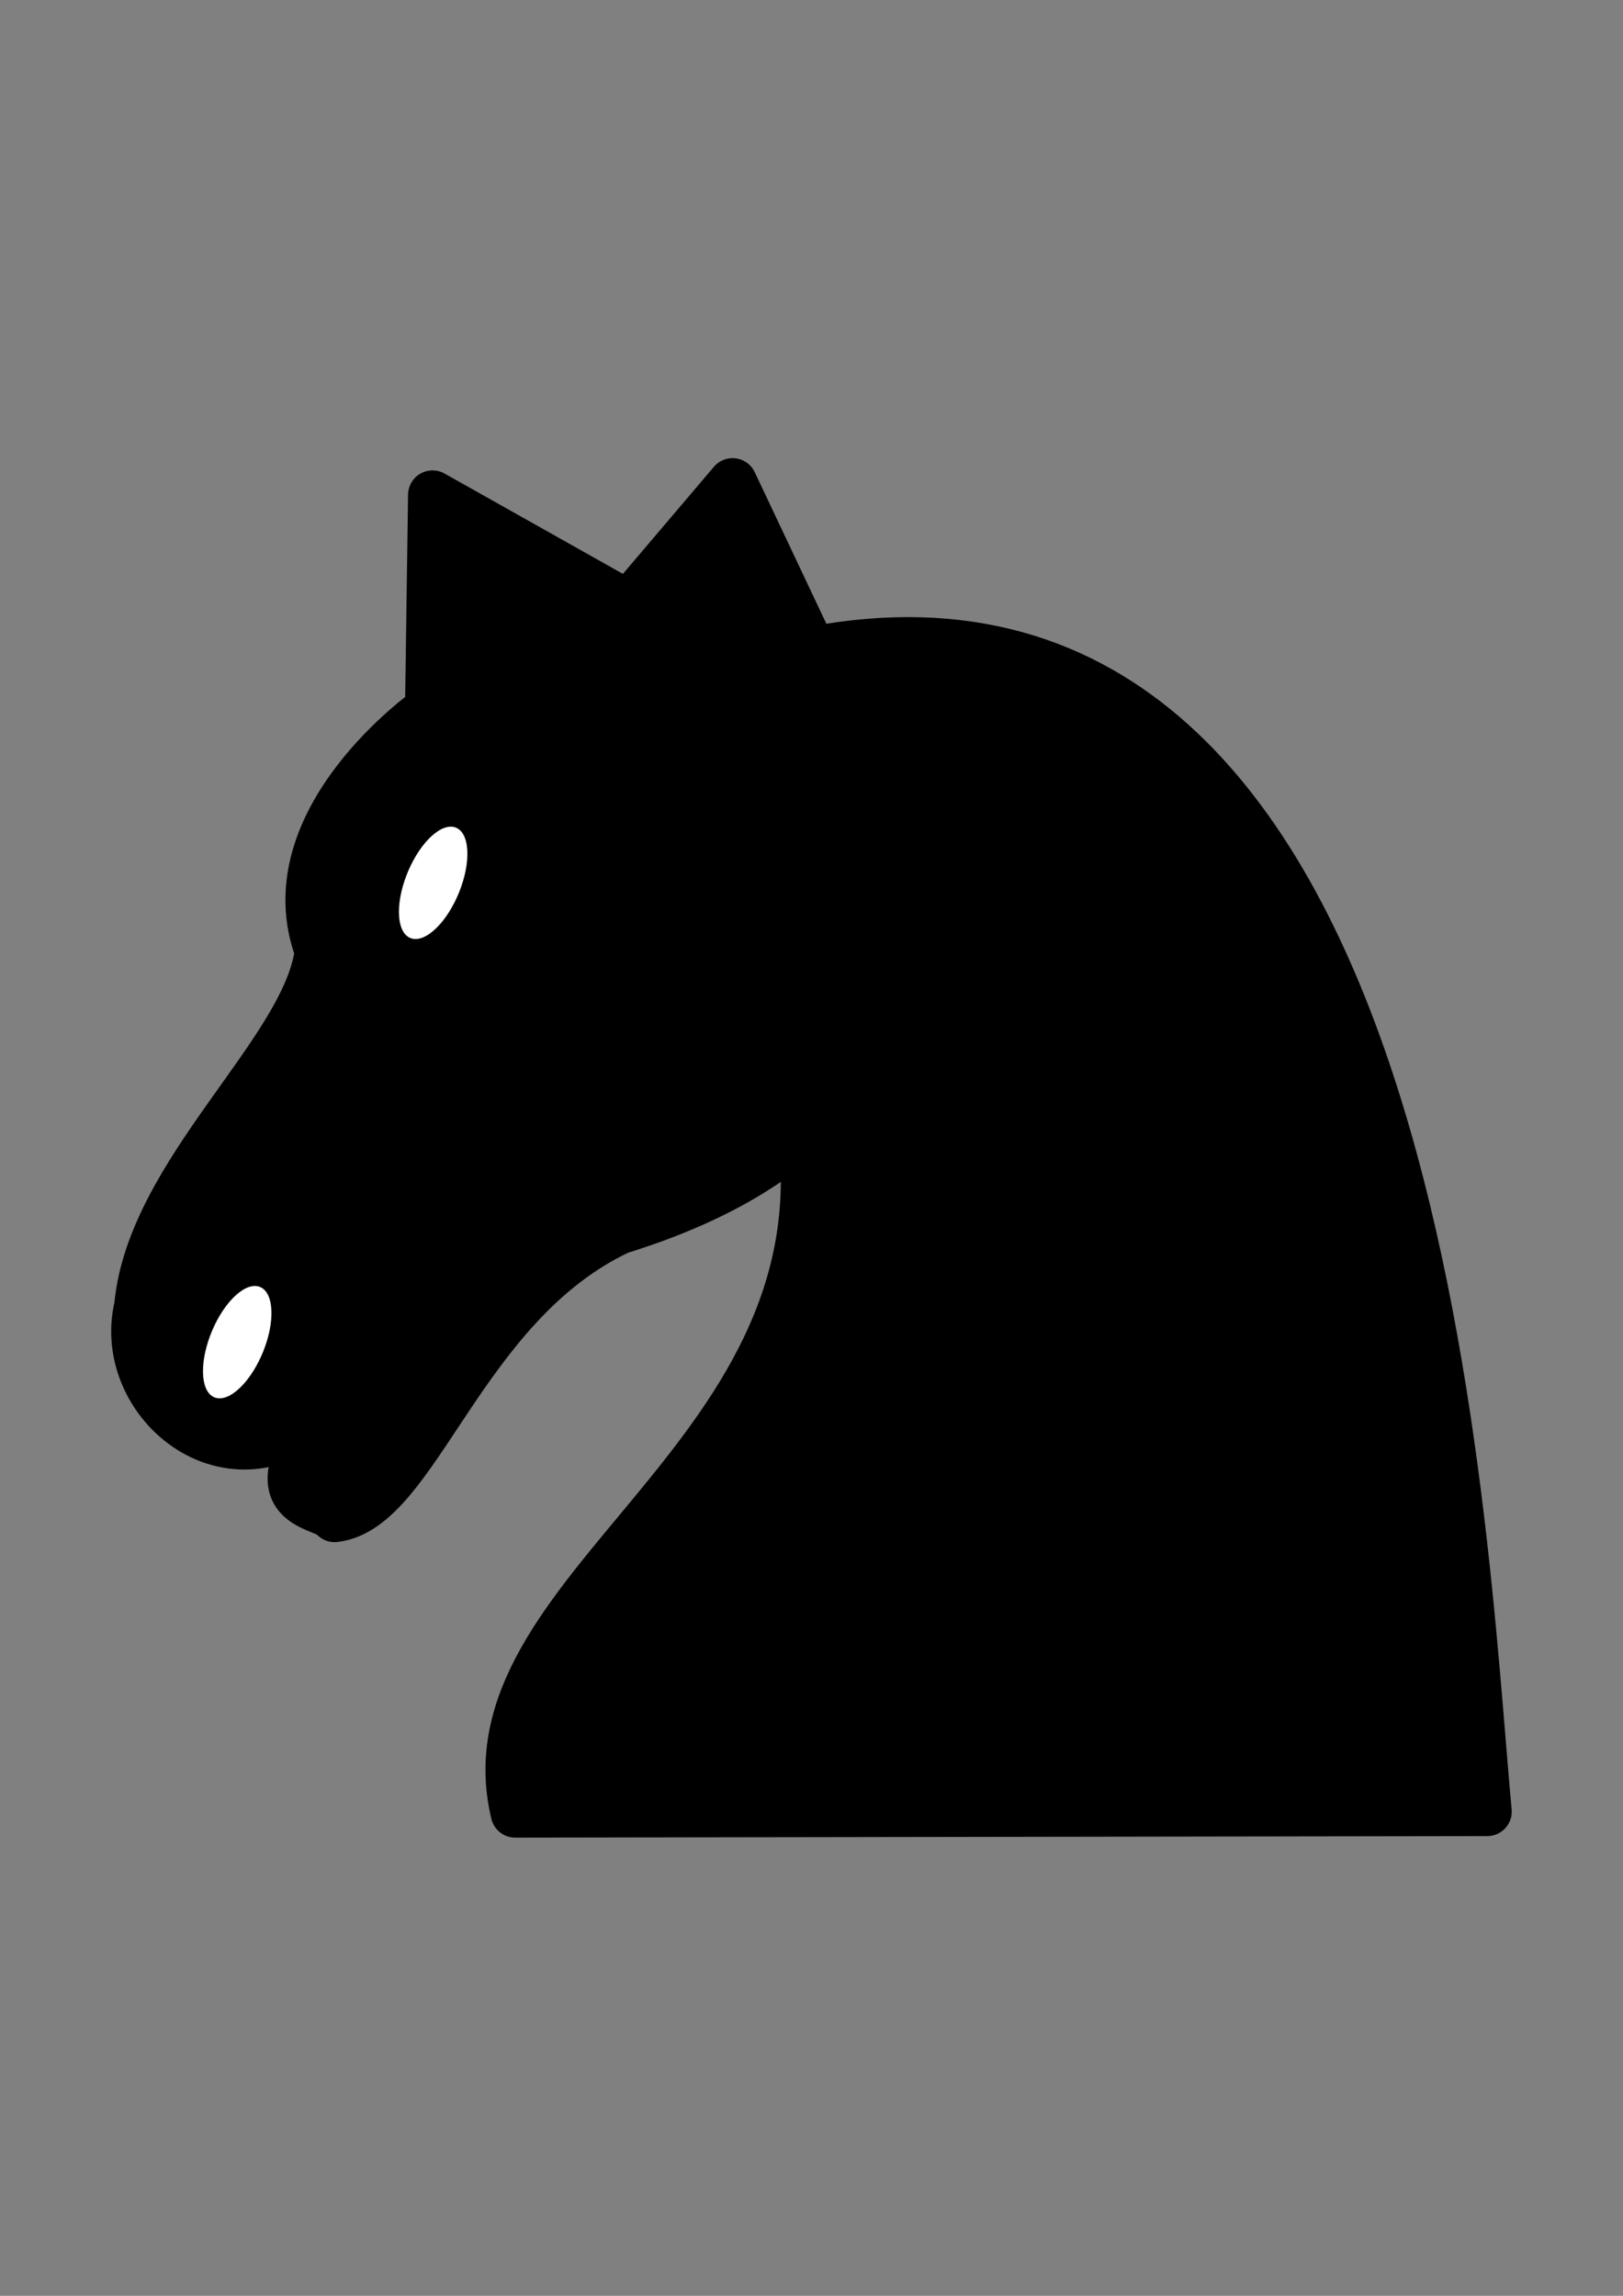 <?xml version="1.0" encoding="UTF-8"?>
<svg viewBox="0 0 744.094 1052.362" xmlns="http://www.w3.org/2000/svg">
 <rect x="0" y="0" width="744.094" height="1052.362" fill="#808080" stroke="none"/>
 <g transform="matrix(11.229 0 0 11.229 12.707 166.84)">
  <path d="m34.904 23.969c0.312 3.969-2.156 8.719-10.75 11.375-6.469 3.031-8.281 11.375-11.625 11.75-0.449-0.633-3.757-0.297 0.15-5.04-3.859 4.686-9.138 0.546-8.15-3.585 0.5-5.5 6.875-10.406 7.375-14.5-2-5.344 4.5-9.875 4.5-9.875l0.125-8.75 8 4.5 4.25-5 3.25 6.875c25-4.75 26.469 35.688 27.562 47.375l-39.688 0.062c-2.188-9.062 13.188-14.312 11.75-27.562m-7.125-21.75-7.625 4" stroke="#000" stroke-linecap="round" stroke-linejoin="round" stroke-width="2"/>
  <path transform="matrix(.52 .216 -.383 .924 -15.897 -8.613)" d="m72.09 13.334c0.773-0.936 2.018-0.946 2.801-0.023s0.815 2.441 0.072 3.413-1.987 1.04-2.798 0.154-0.891-2.401-0.18-3.407" fill="#fff"/>
  <path transform="matrix(.52 .216 -.383 .924 -23.897 10.137)" d="m72.09 13.334c0.773-0.936 2.018-0.946 2.801-0.023s0.815 2.441 0.072 3.413-1.987 1.04-2.798 0.154-0.891-2.401-0.18-3.407" fill="#fff"/>
 </g>
</svg>
